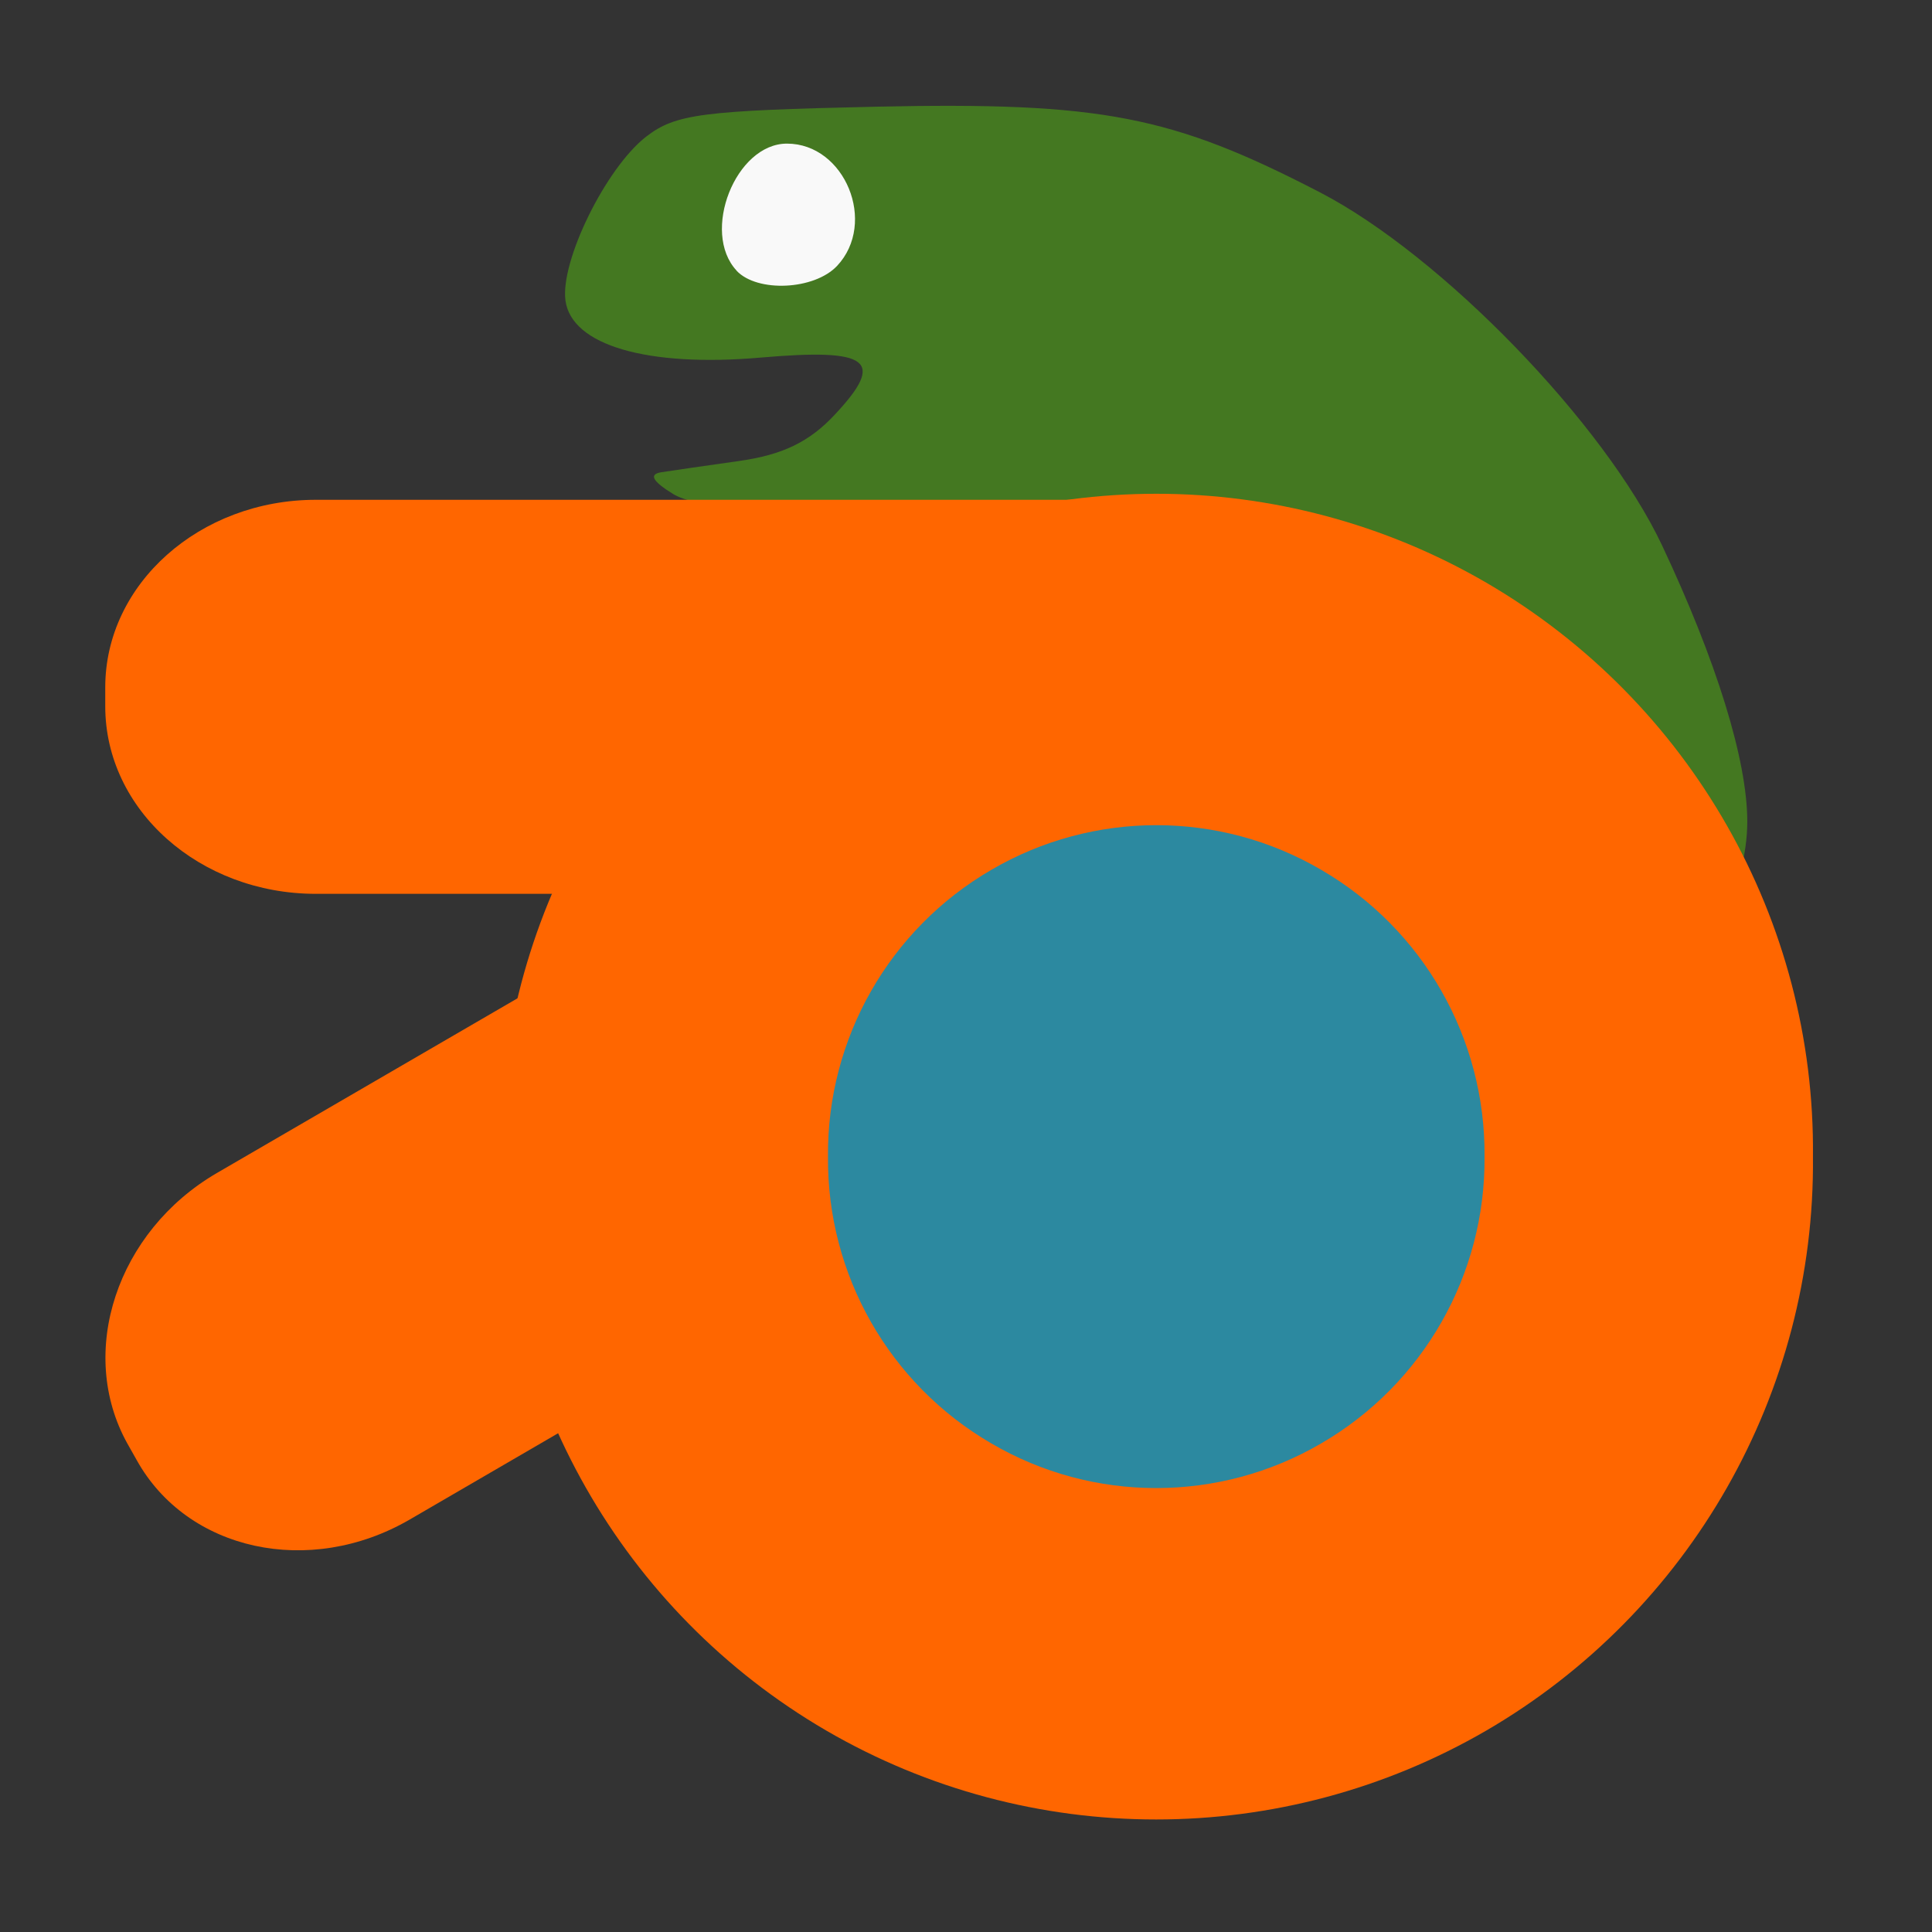 <?xml version="1.0" encoding="UTF-8" standalone="no"?>
<svg
   xmlns:dc="http://purl.org/dc/elements/1.1/"
   xmlns:cc="http://creativecommons.org/ns#"
   xmlns:rdf="http://www.w3.org/1999/02/22-rdf-syntax-ns#"
   xmlns:svg="http://www.w3.org/2000/svg"
   xmlns="http://www.w3.org/2000/svg"
   xmlns:sodipodi="http://sodipodi.sourceforge.net/DTD/sodipodi-0.dtd"
   xmlns:inkscape="http://www.inkscape.org/namespaces/inkscape"
   viewBox="0 0 128 128"
   id="svg2"
   version="1.1"
   inkscape:version="0.48.5 r10040"
   width="100%"
   height="100%"
   sodipodi:docname="spe.svg">
  <rect x="0" y="0" width="128" height="128" fill="#333333" stroke="none"/>
  <sodipodi:namedview
     pagecolor="#ffffff"
     bordercolor="#666666"
     borderopacity="1"
     objecttolerance="10"
     gridtolerance="10"
     guidetolerance="10"
     inkscape:pageopacity="0"
     inkscape:pageshadow="2"
     inkscape:window-width="799"
     inkscape:window-height="480"
     id="namedview79"
     showgrid="false"
     inkscape:zoom="0.8691521"
     inkscape:cx="148.46621"
     inkscape:cy="88.632476"
     inkscape:window-x="15"
     inkscape:window-y="39"
     inkscape:window-maximized="0"
     inkscape:current-layer="svg2" />
  <defs
     id="defs4">
    <linearGradient
       id="linearGradient3764"
       x1="1"
       x2="47"
       gradientUnits="userSpaceOnUse"
       gradientTransform="matrix(0,-1,1,0,-1.5e-6,48)">
      <stop
         stop-color="#3d3d3d"
         stop-opacity="1"
         id="stop7" />
      <stop
         offset="1"
         stop-color="#474747"
         stop-opacity="1"
         id="stop9" />
    </linearGradient>
    <clipPath
       id="clipPath-685155387">
      <g
         transform="translate(0,-1004.362)"
         id="g12">
        <path
           d="m -24,13 c 0,1.105 -0.672,2 -1.5,2 -0.828,0 -1.5,-0.895 -1.5,-2 0,-1.105 0.672,-2 1.5,-2 0.828,0 1.5,0.895 1.5,2 z"
           transform="matrix(15.333,0,0,11.5,415,878.862)"
           id="path14"
           inkscape:connector-curvature="0"
           style="fill:#1890d0" />
      </g>
    </clipPath>
    <clipPath
       id="clipPath-697399284">
      <g
         transform="translate(0,-1004.362)"
         id="g17">
        <path
           d="m -24,13 c 0,1.105 -0.672,2 -1.5,2 -0.828,0 -1.5,-0.895 -1.5,-2 0,-1.105 0.672,-2 1.5,-2 0.828,0 1.5,0.895 1.5,2 z"
           transform="matrix(15.333,0,0,11.5,415,878.862)"
           id="path19"
           inkscape:connector-curvature="0"
           style="fill:#1890d0" />
      </g>
    </clipPath>
  </defs>
  <g
     id="g33"
     transform="translate(0,80)" />
  <path
     style="fill:#f9f9f9;fill-opacity:1;fill-rule:nonzero;stroke:none"
     inkscape:connector-curvature="0"
     id="path63"
     d="m 58.613,14.689 c 0.017,1.954 -1.188,3.773 -3.164,4.761 -1.971,0.97 -4.421,0.97 -6.392,0 -1.971,-0.988 -3.177,-2.807 -3.164,-4.761 -0.017,-1.954 1.188,-3.773 3.164,-4.761 1.971,-0.97 4.421,-0.97 6.392,0 1.971,0.988 3.177,2.807 3.164,4.761 m 0,0" />
  <path
     style="fill:#447821;fill-opacity:1;fill-rule:nonzero;stroke:none"
     inkscape:connector-curvature="0"
     id="path65"
     d="m 109.404,66.089 c 3.673,-2.263 6.358,-7.189 6.358,-11.662 0,-4.064 -2.041,-10.64 -5.644,-18.29 C 106.31,28.066 95.518,16.93 87.459,12.748 77.651,7.666 72.995,6.747 58.034,7.069 46.524,7.326 44.758,7.544 42.804,9.058 40.136,11.134 37.108,17.304 37.464,19.919 c 0.409,2.959 5.422,4.421 12.92,3.773 7.258,-0.631 8.311,0.17 4.913,3.79 -1.684,1.802 -3.451,2.65 -6.323,3.059 -2.176,0.305 -4.504,0.644 -5.17,0.748 -0.831,0.135 -0.579,0.596 0.801,1.445 1.375,0.831 5.696,1.362 13.751,1.684 10.405,0.409 12.223,0.714 16.166,2.667 4.761,2.38 10.657,8.072 12.698,12.254 0.679,1.41 1.936,4.708 2.789,7.328 2.48,7.667 6.68,11.305 13.002,11.27 2.041,-0.017 4.691,-0.766 6.41,-1.836 M 48.804,17.931 c -2.38,-2.55 -0.07,-8.416 3.333,-8.416 3.842,0 6.001,5.252 3.316,8.107 -1.514,1.597 -5.27,1.767 -6.645,0.322 m 0,-0.017" />
  <path
     style="fill:#ff6600;fill-opacity:1;fill-rule:nonzero;stroke:none"
     inkscape:connector-curvature="0"
     id="path67"
     d="m 120.113,76.629 c 0.152,15.639 -8.124,30.156 -21.64,38.024 -13.529,7.855 -30.221,7.855 -43.733,0 C 41.228,106.781 32.982,92.264 33.1,76.629 32.965,60.989 41.224,46.473 54.74,38.605 c 13.529,-7.855 30.221,-7.855 43.733,0 13.512,7.872 21.801,22.389 21.64,38.024 m 0,0" />
  <path
     style="fill:#ff6600;fill-opacity:1;fill-rule:nonzero;stroke:none"
     inkscape:connector-curvature="0"
     id="path69"
     d="m 20.928,33.113 59.085,0 c 7.715,0 13.973,5.574 13.973,12.424 l 0,1.258 c 0,6.867 -6.258,12.424 -13.973,12.424 l -59.085,0 c -7.702,0 -13.955,-5.557 -13.955,-12.424 l 0,-1.258 c 0,-6.849 6.258,-12.424 13.955,-12.424 m 0,0" />
  <path
     style="fill:#ff6600;fill-opacity:1;fill-rule:nonzero;stroke:none"
     inkscape:connector-curvature="0"
     id="path71"
     d="m 14.366,77.717 50.774,-29.508 c 6.645,-3.86 14.739,-2.089 18.085,3.942 l 0.614,1.088 c 3.364,6.036 0.696,14.055 -5.931,17.915 L 27.134,100.68 c -6.627,3.842 -14.739,2.076 -18.085,-3.96 L 8.435,95.632 C 5.085,89.596 7.739,81.576 14.366,77.717 m 0,0" />
  <path
     style="fill:#2c89a0;fill-opacity:1;fill-rule:nonzero;stroke:none"
     inkscape:connector-curvature="0"
     id="path73"
     d="m 98.355,76.629 c 0.07,7.82 -4.064,15.078 -10.827,19.003 -6.749,3.942 -15.113,3.942 -21.845,0 -6.767,-3.925 -10.896,-11.183 -10.827,-19.003 -0.07,-7.82 4.064,-15.078 10.827,-19.003 6.749,-3.942 15.113,-3.942 21.845,0 6.767,3.925 10.896,11.183 10.827,19.003 m 0,0" />
</svg>
